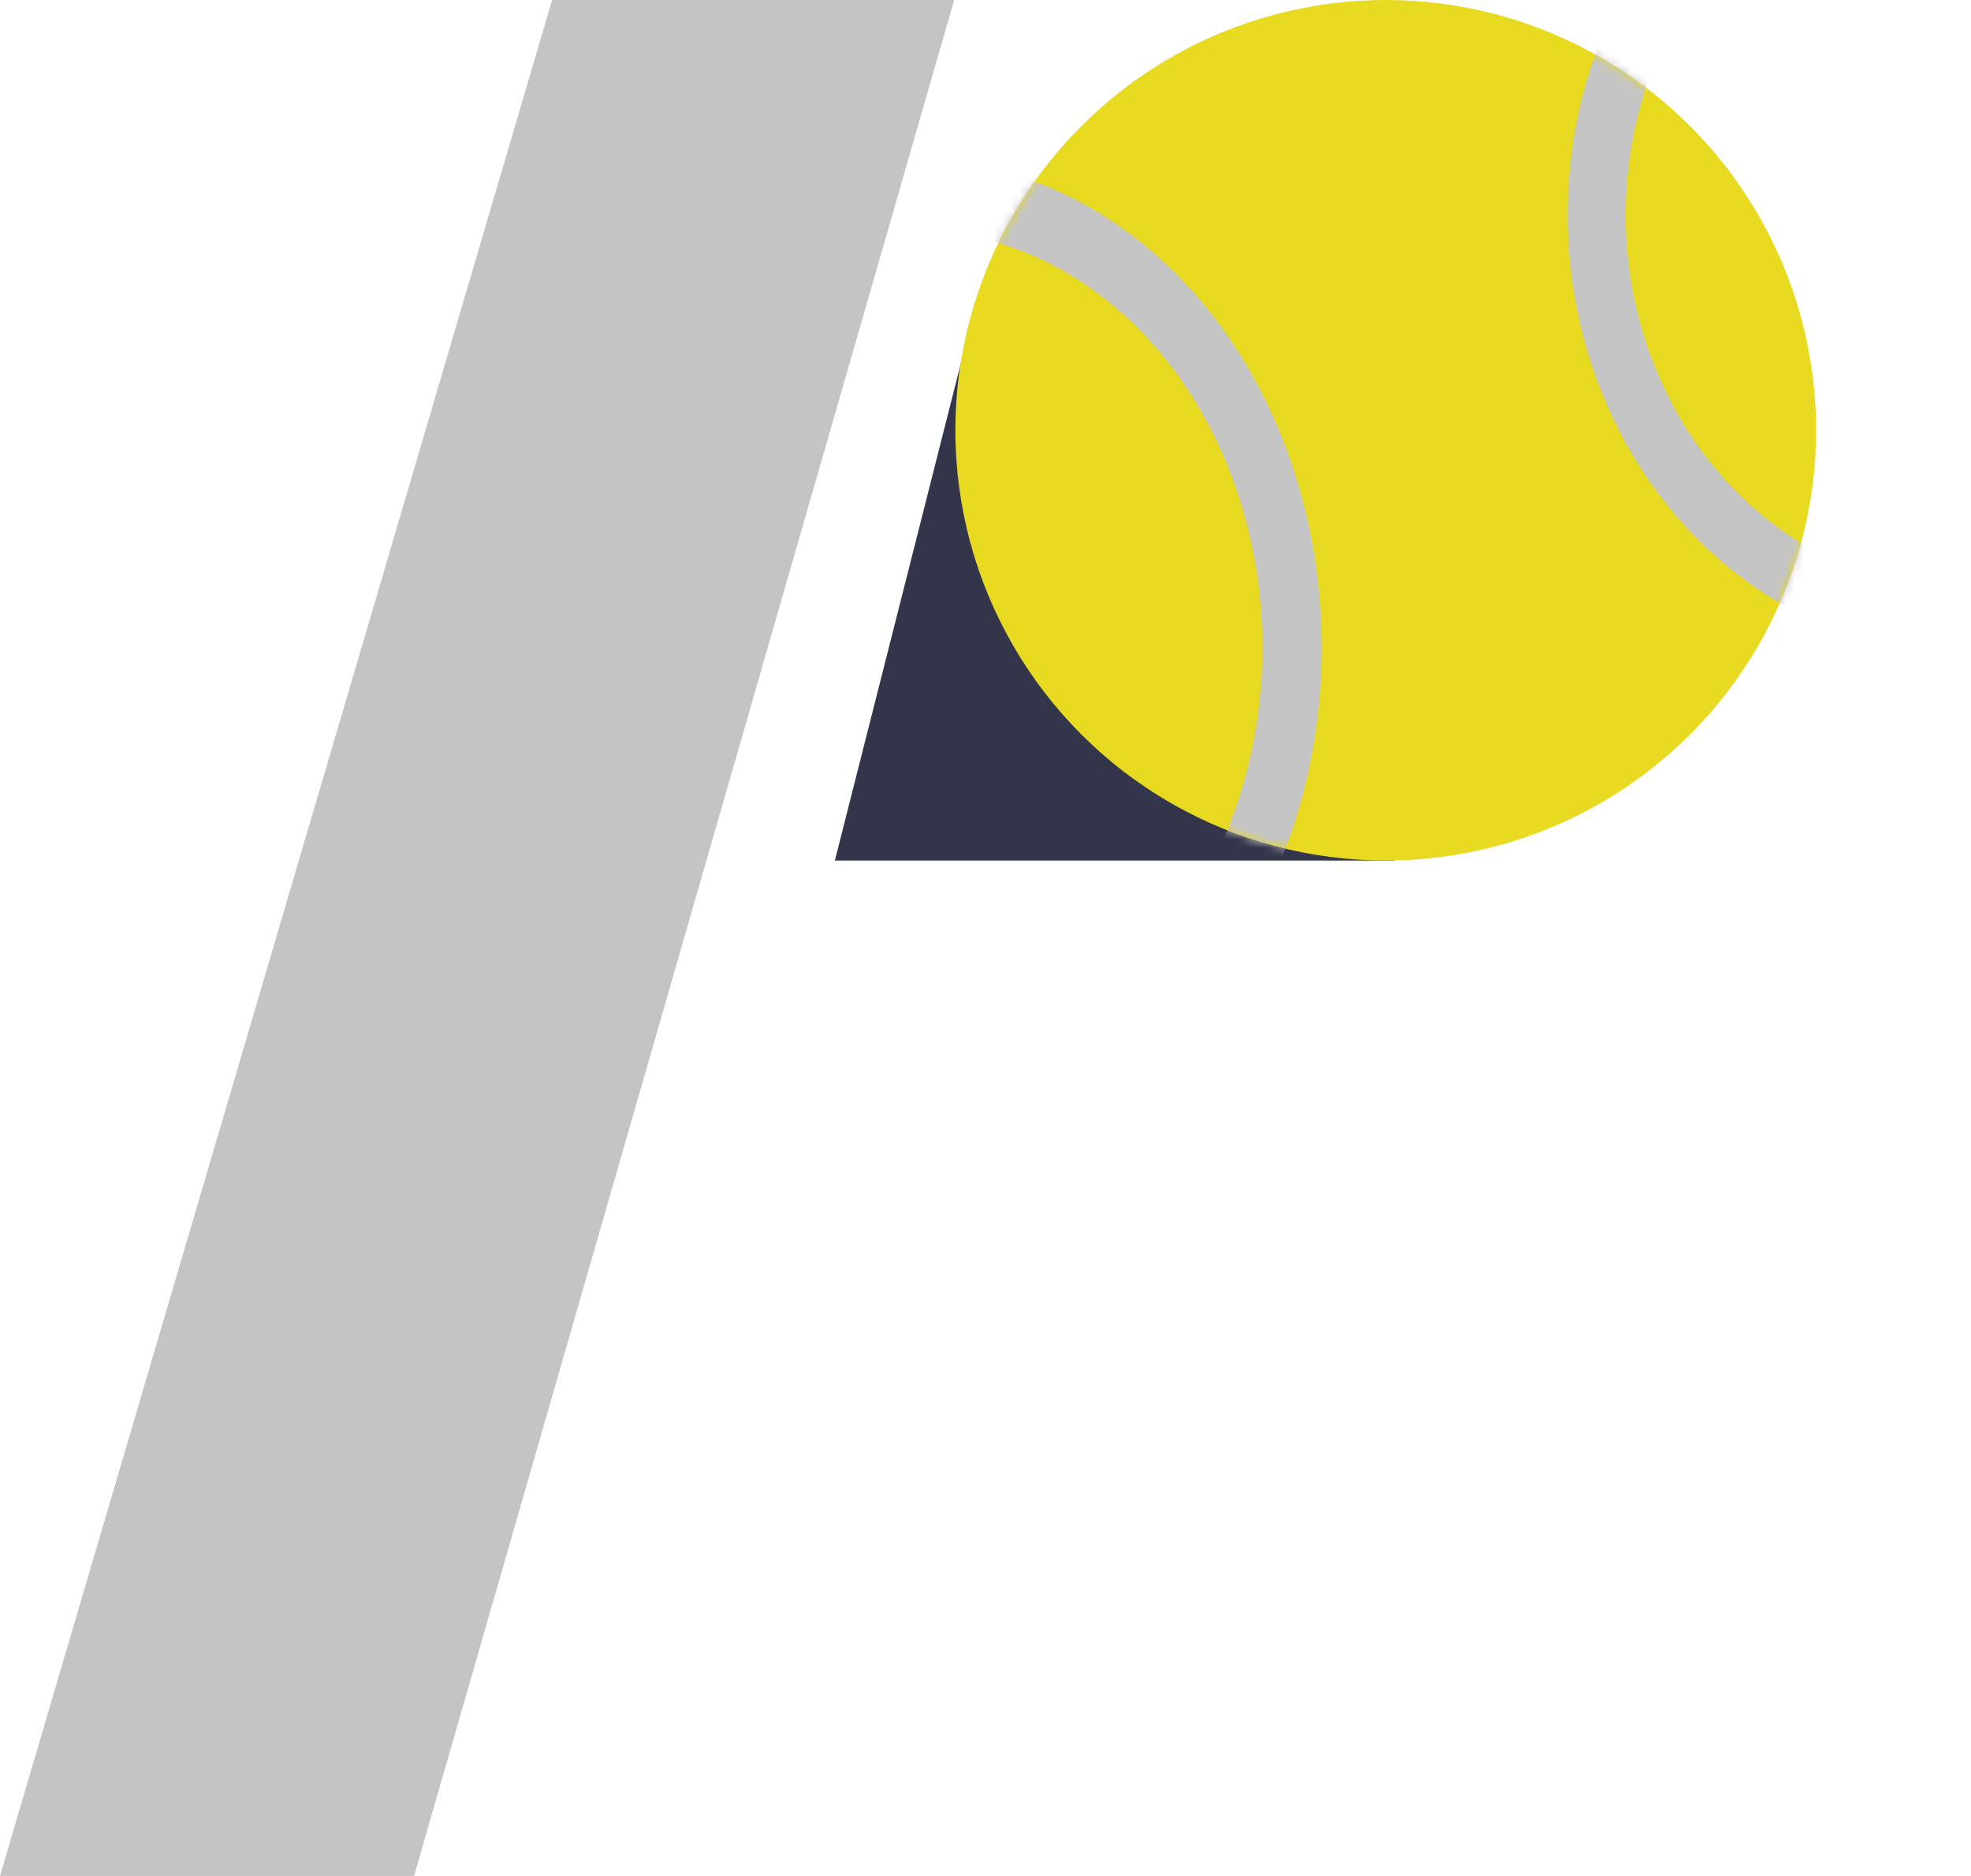 <svg width="229" height="218" viewBox="0 0 229 218" fill="none" xmlns="http://www.w3.org/2000/svg">
<path d="M111.692 42L162 45.053V100H97L111.692 42Z" fill="#33354A"/>
<path d="M64.146 0H110.861L48.11 218H0L64.146 0Z" fill="#C4C4C4"/>
<circle cx="161" cy="50" r="50" fill="#E7DA21"/>
<mask id="mask0_45_1140" style="mask-type:alpha" maskUnits="userSpaceOnUse" x="111" y="0" width="100" height="100">
<circle cx="161" cy="50" r="50" fill="#E7DA21"/>
</mask>
<g mask="url(#mask0_45_1140)">
<path d="M116.518 19.922C124.685 22.116 132.219 26.85 138.357 33.645C144.496 40.439 149.022 49.053 151.476 58.614C153.93 68.175 154.226 78.344 152.333 88.091C150.44 97.837 146.426 106.816 140.697 114.117L135.674 108.49C140.572 102.247 144.004 94.571 145.622 86.237C147.241 77.904 146.988 69.21 144.89 61.035C142.791 52.86 138.922 45.495 133.673 39.686C128.424 33.877 121.983 29.829 115.001 27.953L116.518 19.922Z" fill="#C4C4C4"/>
<path d="M191.539 -5.831C186.504 1.484 183.355 10.152 182.421 19.264C181.487 28.375 182.803 37.595 186.231 45.956C189.658 54.317 195.071 61.51 201.902 66.782C208.733 72.055 216.729 75.211 225.053 75.92L225.575 68.534C218.458 67.927 211.621 65.229 205.781 60.721C199.94 56.213 195.312 50.063 192.382 42.914C189.451 35.766 188.326 27.883 189.125 20.092C189.923 12.302 192.616 4.891 196.92 -1.363L191.539 -5.831Z" fill="#C4C4C4"/>
</g>
</svg>

